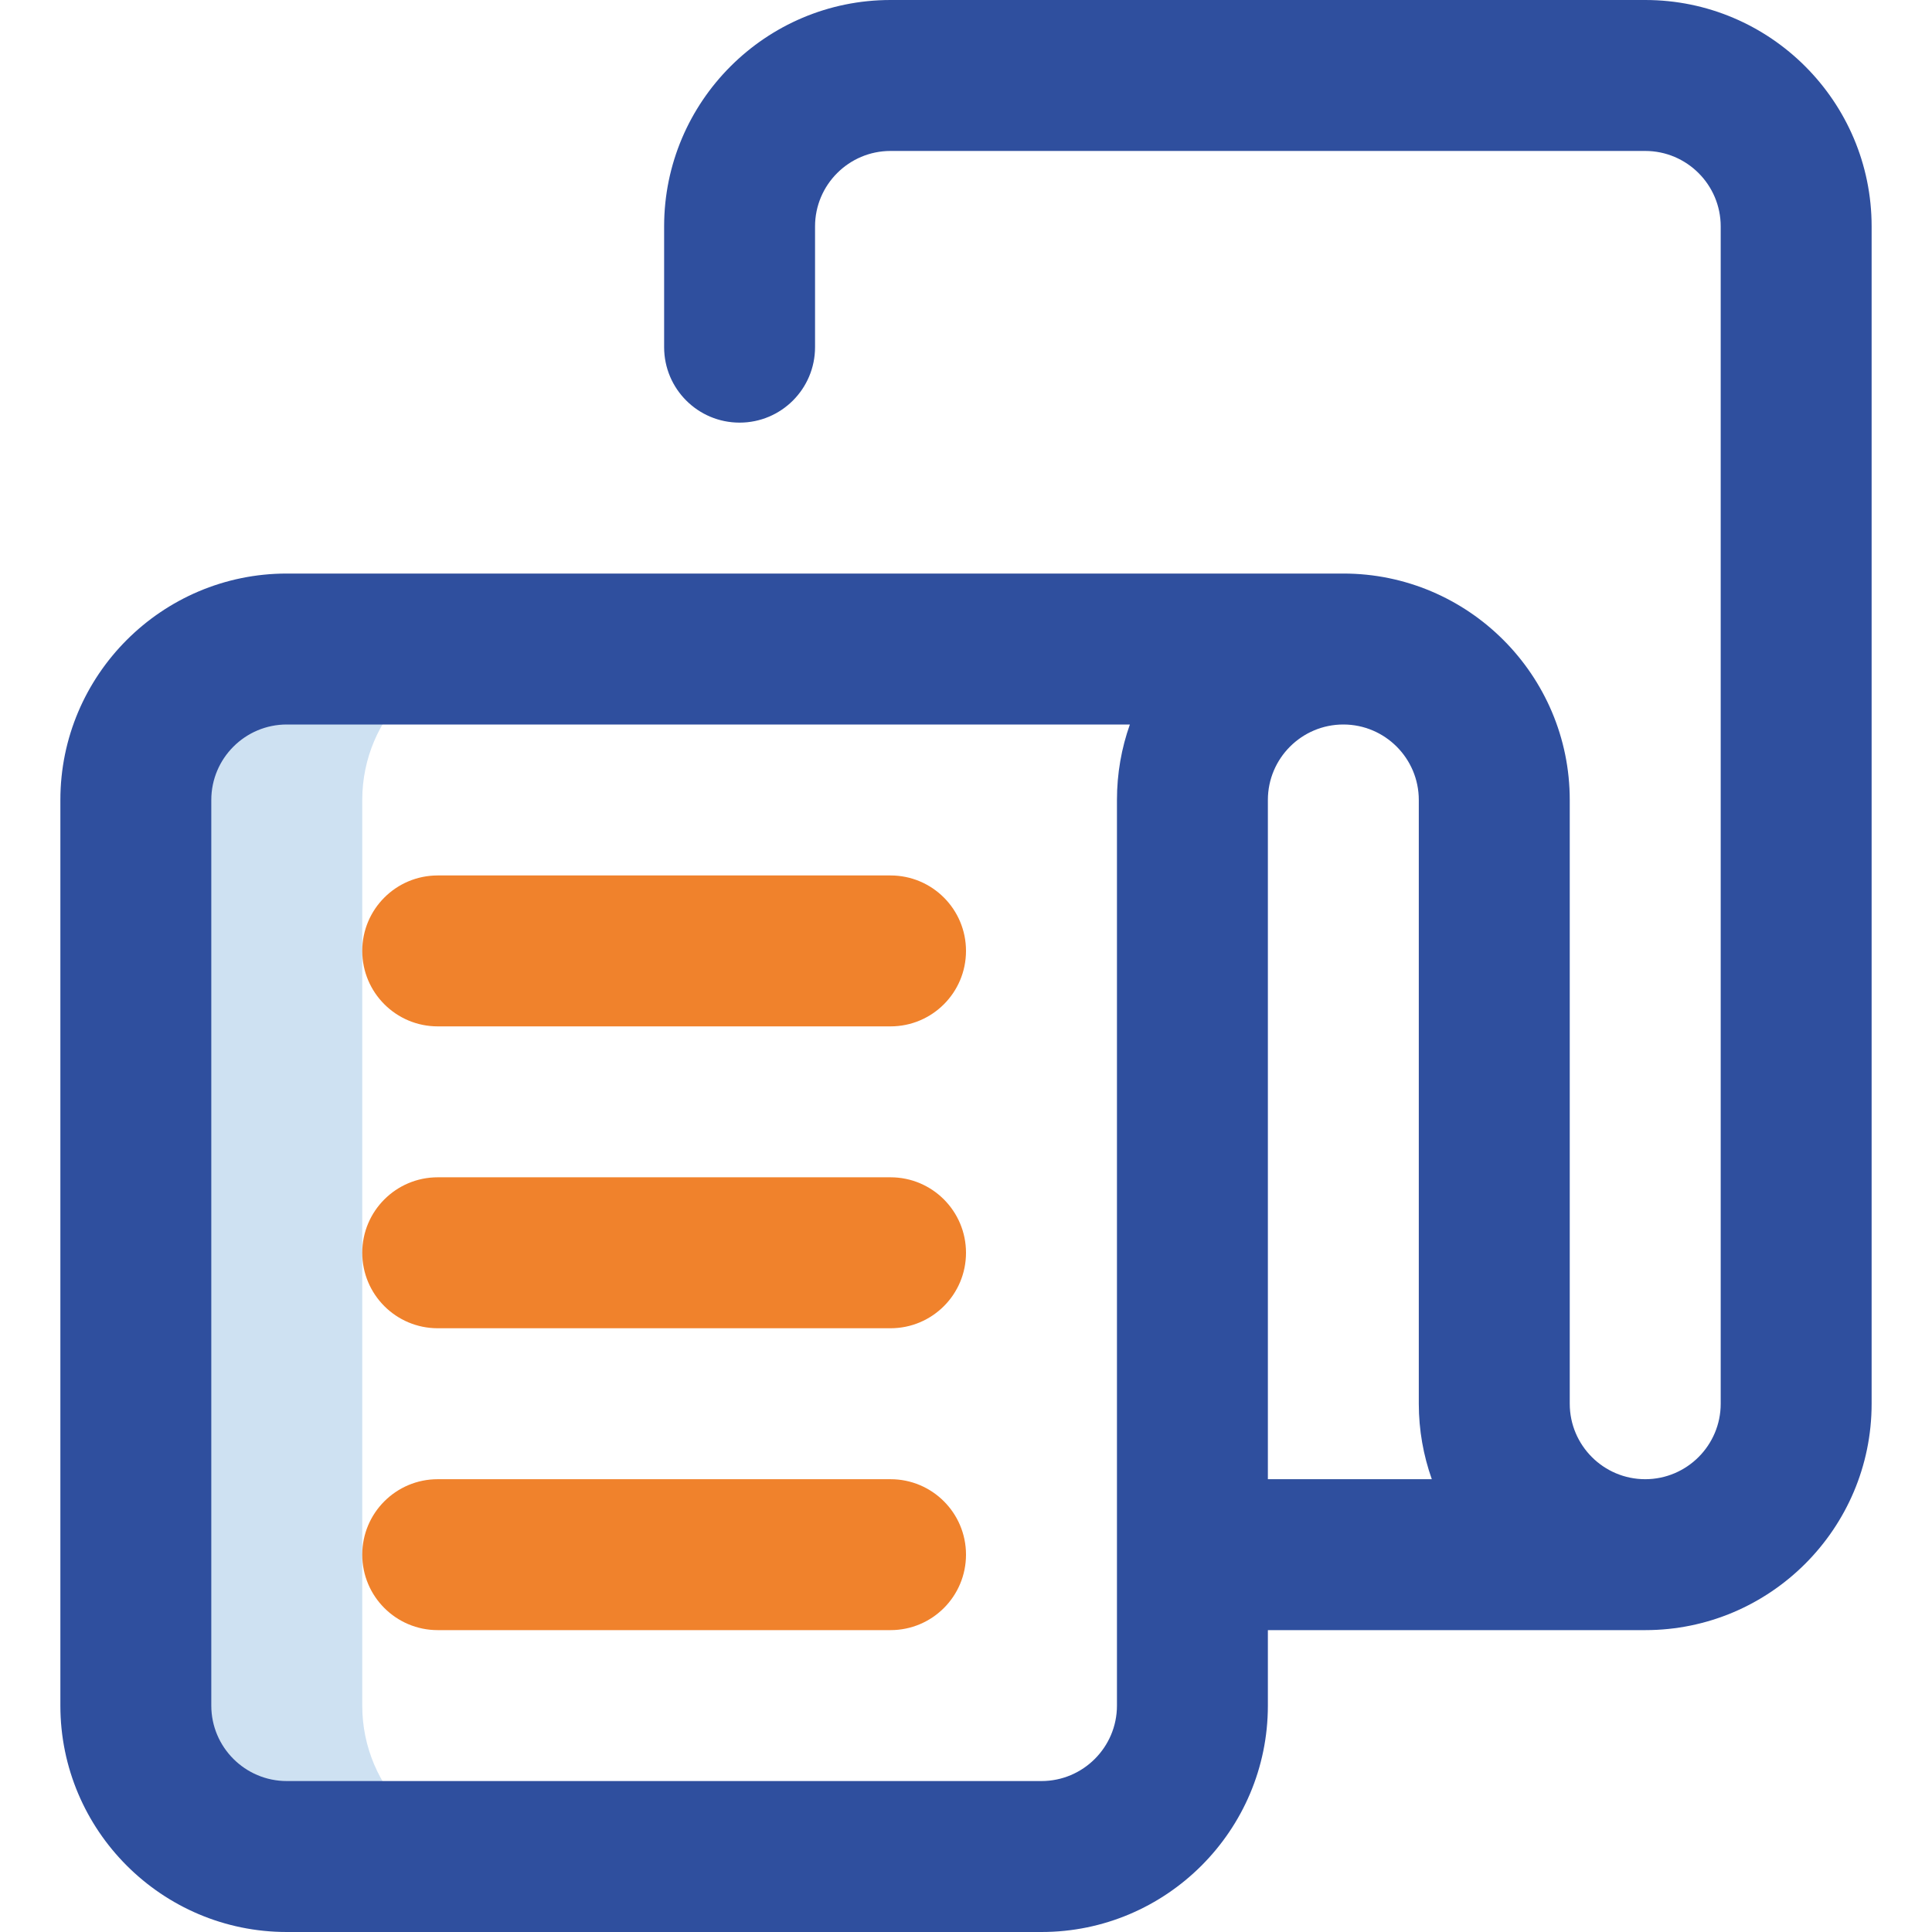 <svg width="60" height="60" viewBox="0 0 60 60" fill="none" xmlns="http://www.w3.org/2000/svg">
<path d="M11.25 52.969V24.844C11.25 22.255 13.349 20.156 15.938 20.156H8.906C6.317 20.156 4.219 22.255 4.219 24.844V52.969C4.219 55.557 6.317 57.656 8.906 57.656H15.938C13.349 57.656 11.25 55.557 11.25 52.969Z" fill="#CEE1F2"/>
<path d="M1.875 24.844V52.969C1.875 56.846 5.029 60 8.906 60H32.344C36.221 60 39.375 56.846 39.375 52.969V50.625H51.094C54.971 50.625 58.125 47.471 58.125 43.594V7.031C58.125 3.154 54.971 0 51.094 0H27.656C23.779 0 20.625 3.154 20.625 7.031V10.781C20.625 12.076 21.674 13.125 22.969 13.125C24.263 13.125 25.312 12.076 25.312 10.781V7.031C25.312 5.739 26.364 4.688 27.656 4.688H51.094C52.386 4.688 53.438 5.739 53.438 7.031V43.594C53.438 44.886 52.386 45.938 51.094 45.938C49.801 45.938 48.75 44.886 48.75 43.594V24.844C48.75 20.967 45.596 17.812 41.719 17.812H8.906C5.029 17.812 1.875 20.967 1.875 24.844ZM39.375 45.938V24.844C39.375 23.551 40.426 22.5 41.719 22.5C43.011 22.5 44.062 23.551 44.062 24.844V43.594C44.062 44.415 44.206 45.204 44.466 45.938H39.375ZM6.562 24.844C6.562 23.551 7.614 22.5 8.906 22.5H35.089C34.829 23.233 34.688 24.022 34.688 24.844V52.969C34.688 54.261 33.636 55.312 32.344 55.312H8.906C7.614 55.312 6.562 54.261 6.562 52.969V24.844Z" fill="#2F4F9E"/>
<path d="M13.594 31.875H27.656C28.951 31.875 30 30.826 30 29.531C30 28.237 28.951 27.188 27.656 27.188H13.594C12.299 27.188 11.25 28.237 11.25 29.531C11.25 30.826 12.299 31.875 13.594 31.875Z" fill="#F0822C"/>
<path d="M13.594 41.25H27.656C28.951 41.25 30 40.201 30 38.906C30 37.612 28.951 36.562 27.656 36.562H13.594C12.299 36.562 11.25 37.612 11.25 38.906C11.25 40.201 12.299 41.25 13.594 41.25Z" fill="#F0822C"/>
<path d="M13.594 50.625H27.656C28.951 50.625 30 49.576 30 48.281C30 46.987 28.951 45.938 27.656 45.938H13.594C12.299 45.938 11.25 46.987 11.25 48.281C11.25 49.576 12.299 50.625 13.594 50.625Z" fill="#F0822C"/>
</svg>
